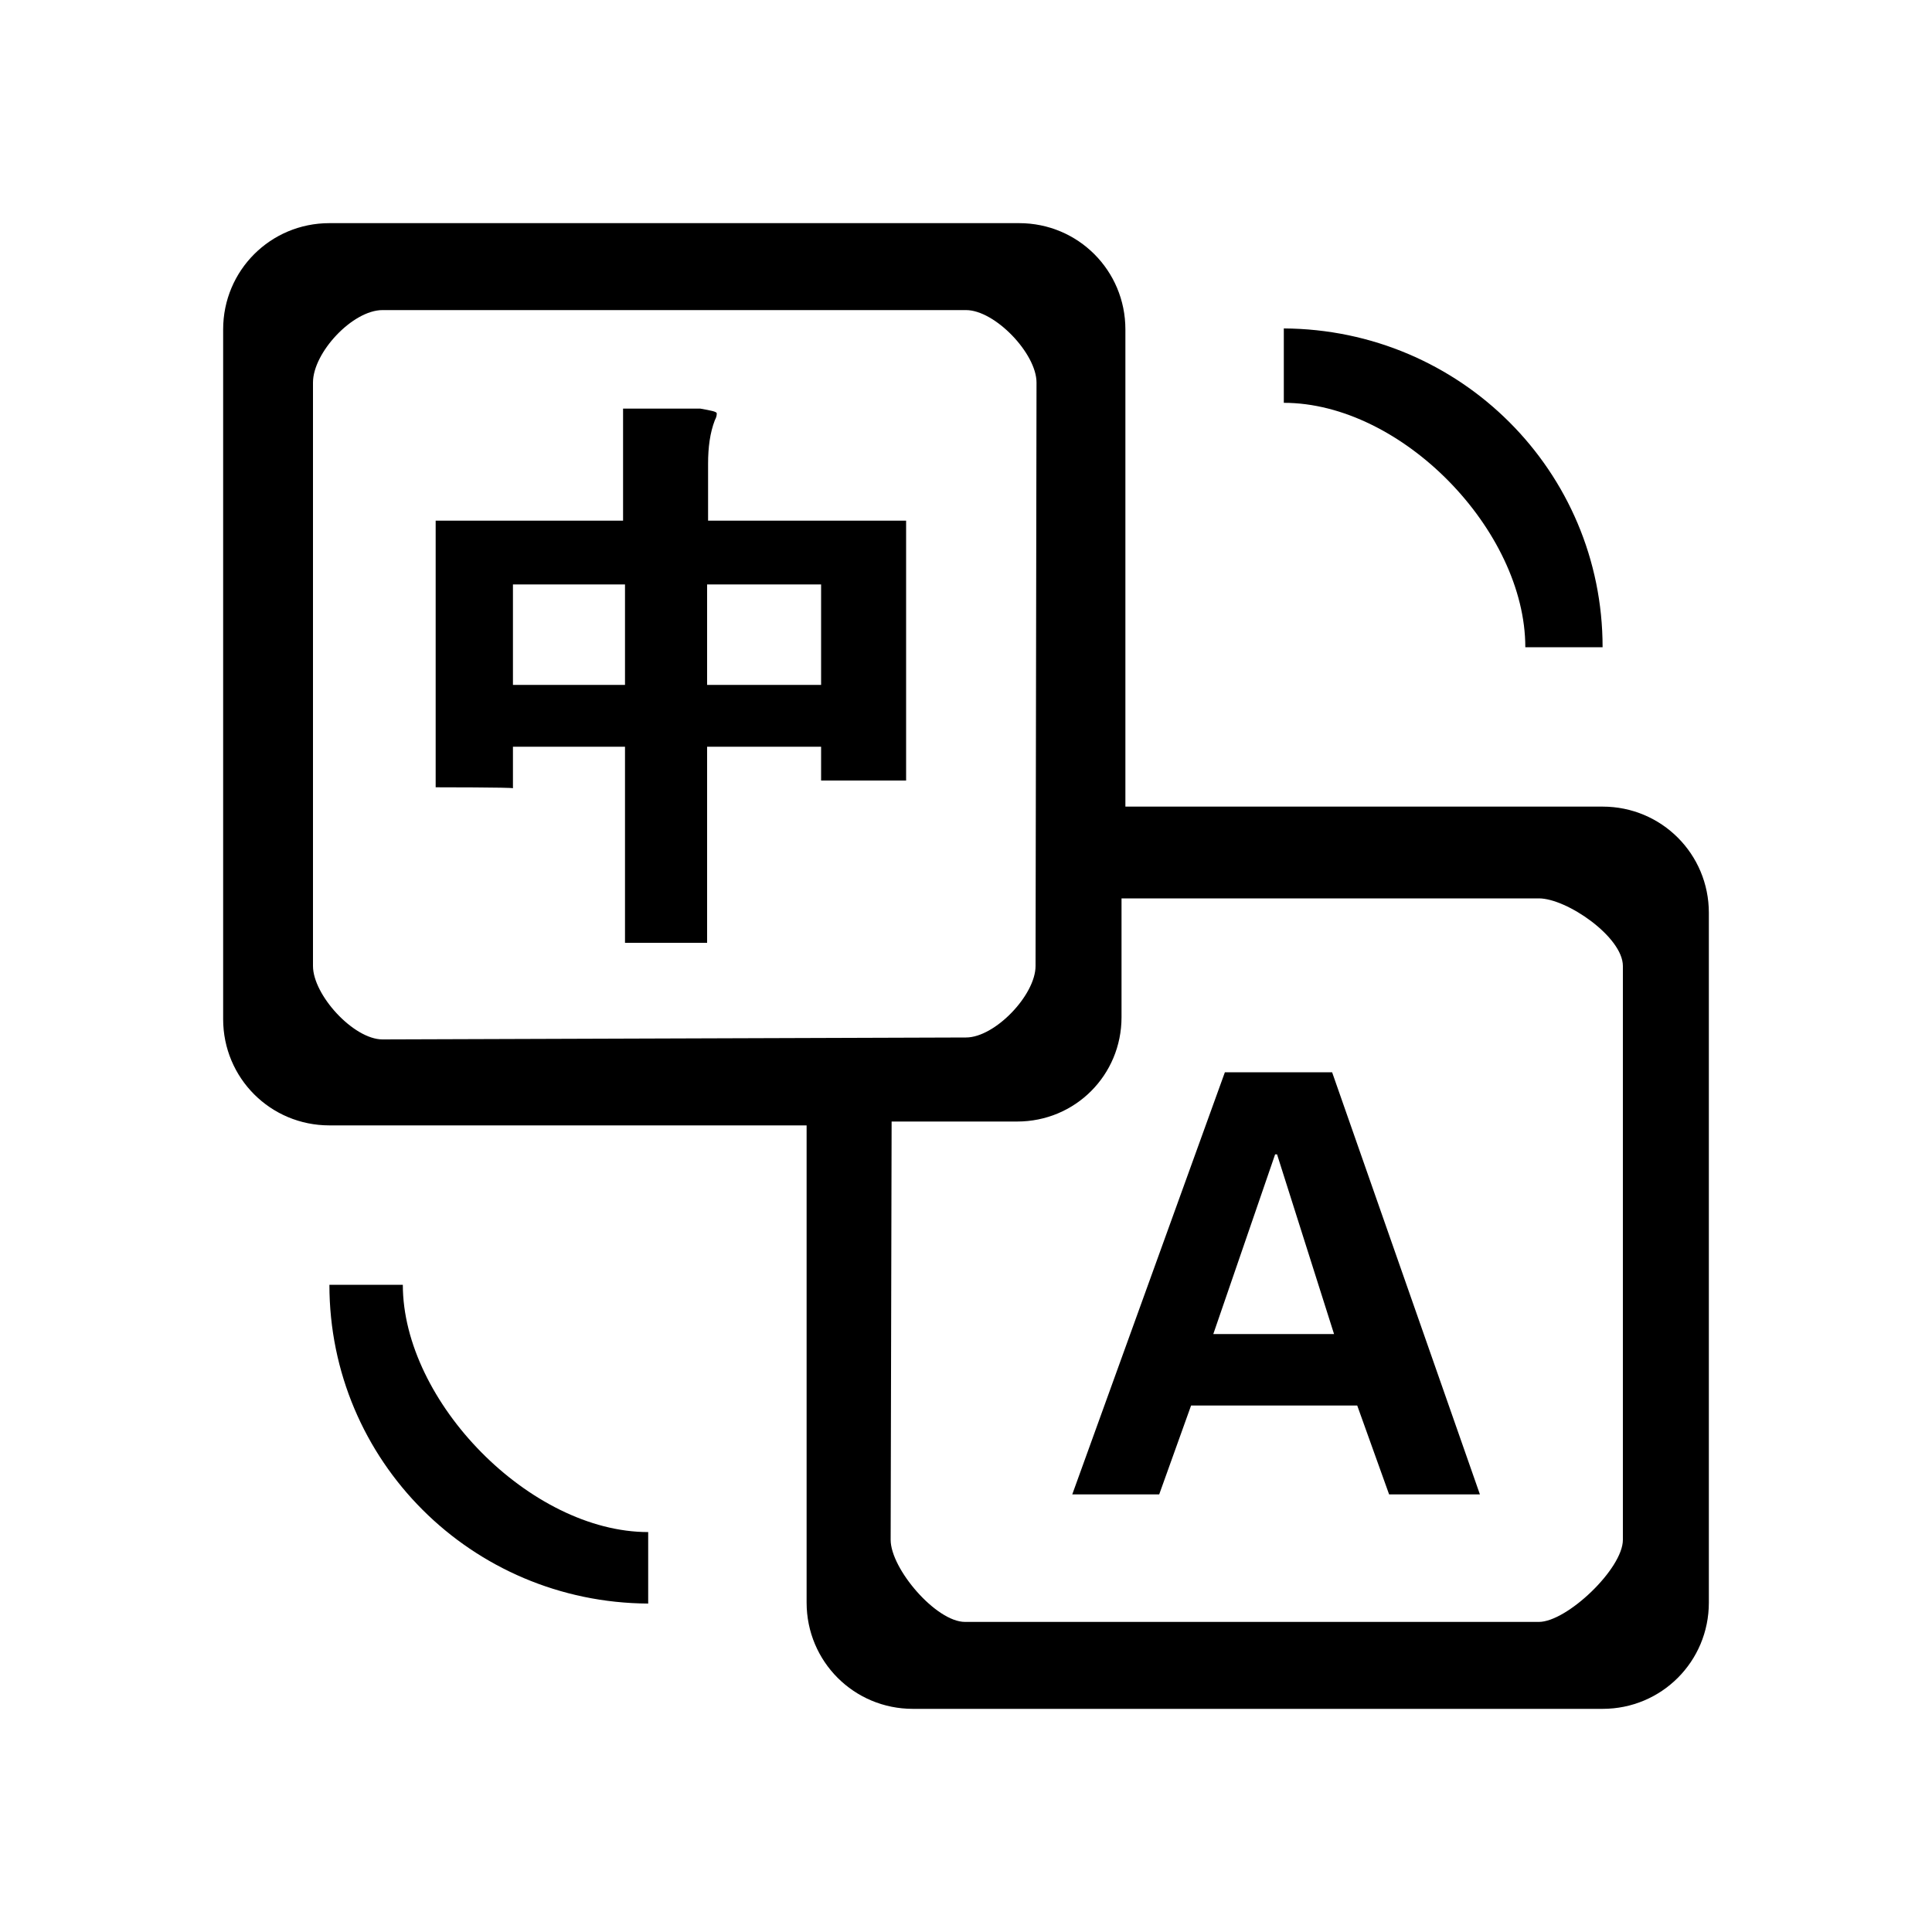 <svg xmlns="http://www.w3.org/2000/svg" viewBox="0 0 200 200"><path d="M116.5 83.5h49.4c6.1 0 11 4.9 11 11v71.4c0 6.1-4.9 11-11 11H94.5c-6.1 0-11-4.9-11-11v-49.4H34.1c-6.1 0-11-4.9-11-11V34.1c0-6.1 4.9-11 11-11h71.4c6.1 0 11 4.9 11 11v49.4zm-.4 11v10.8c0 6-4.8 10.8-10.8 10.8h-13l-.1 43.3c0 3 4.7 8.5 7.7 8.5h59.4c2.9 0 8.7-5.5 8.7-8.5V100c0-3-5.8-7-8.7-7h-43.2v1.5zM32.4 39.6V100c0 3 4.2 7.6 7.2 7.6l60.4-.2c3 0 7.2-4.4 7.2-7.4l.1-60.4c0-3-4.3-7.5-7.3-7.5H39.6c-3.1 0-7.2 4.4-7.2 7.5zm12.7 41.9V53.9h19.4V42.3h8c1.1.2 1.7.3 1.7.5 0 .3-.1.5-.2.7-.5 1.3-.7 2.8-.7 4.5v5.9h20.5v26.9H85v-3.5H73.2v20.3h-8.5V77.3H53.1v4.3c0-.1-8-.1-8-.1zm8-21v10.4h11.6V60.5H53.1zM85 70.9V60.5H73.2v10.4H85zm35 83.8h-9l15.8-43.7h11.1l15.3 43.7h-9.4l-3.3-9.2h-17.2l-3.3 9.2zm5.6-16.6h12.5l-5.9-18.6h-.2l-6.4 18.6zM165.9 67h-8c0-12.1-12.8-25.3-25-25.3V34c18.3.1 33 14.8 33 33zM34.1 133h7.6c0 12.1 13.2 25.6 25.4 25.6v7.4c-18.3-.1-33-14.8-33-33z"/></svg>